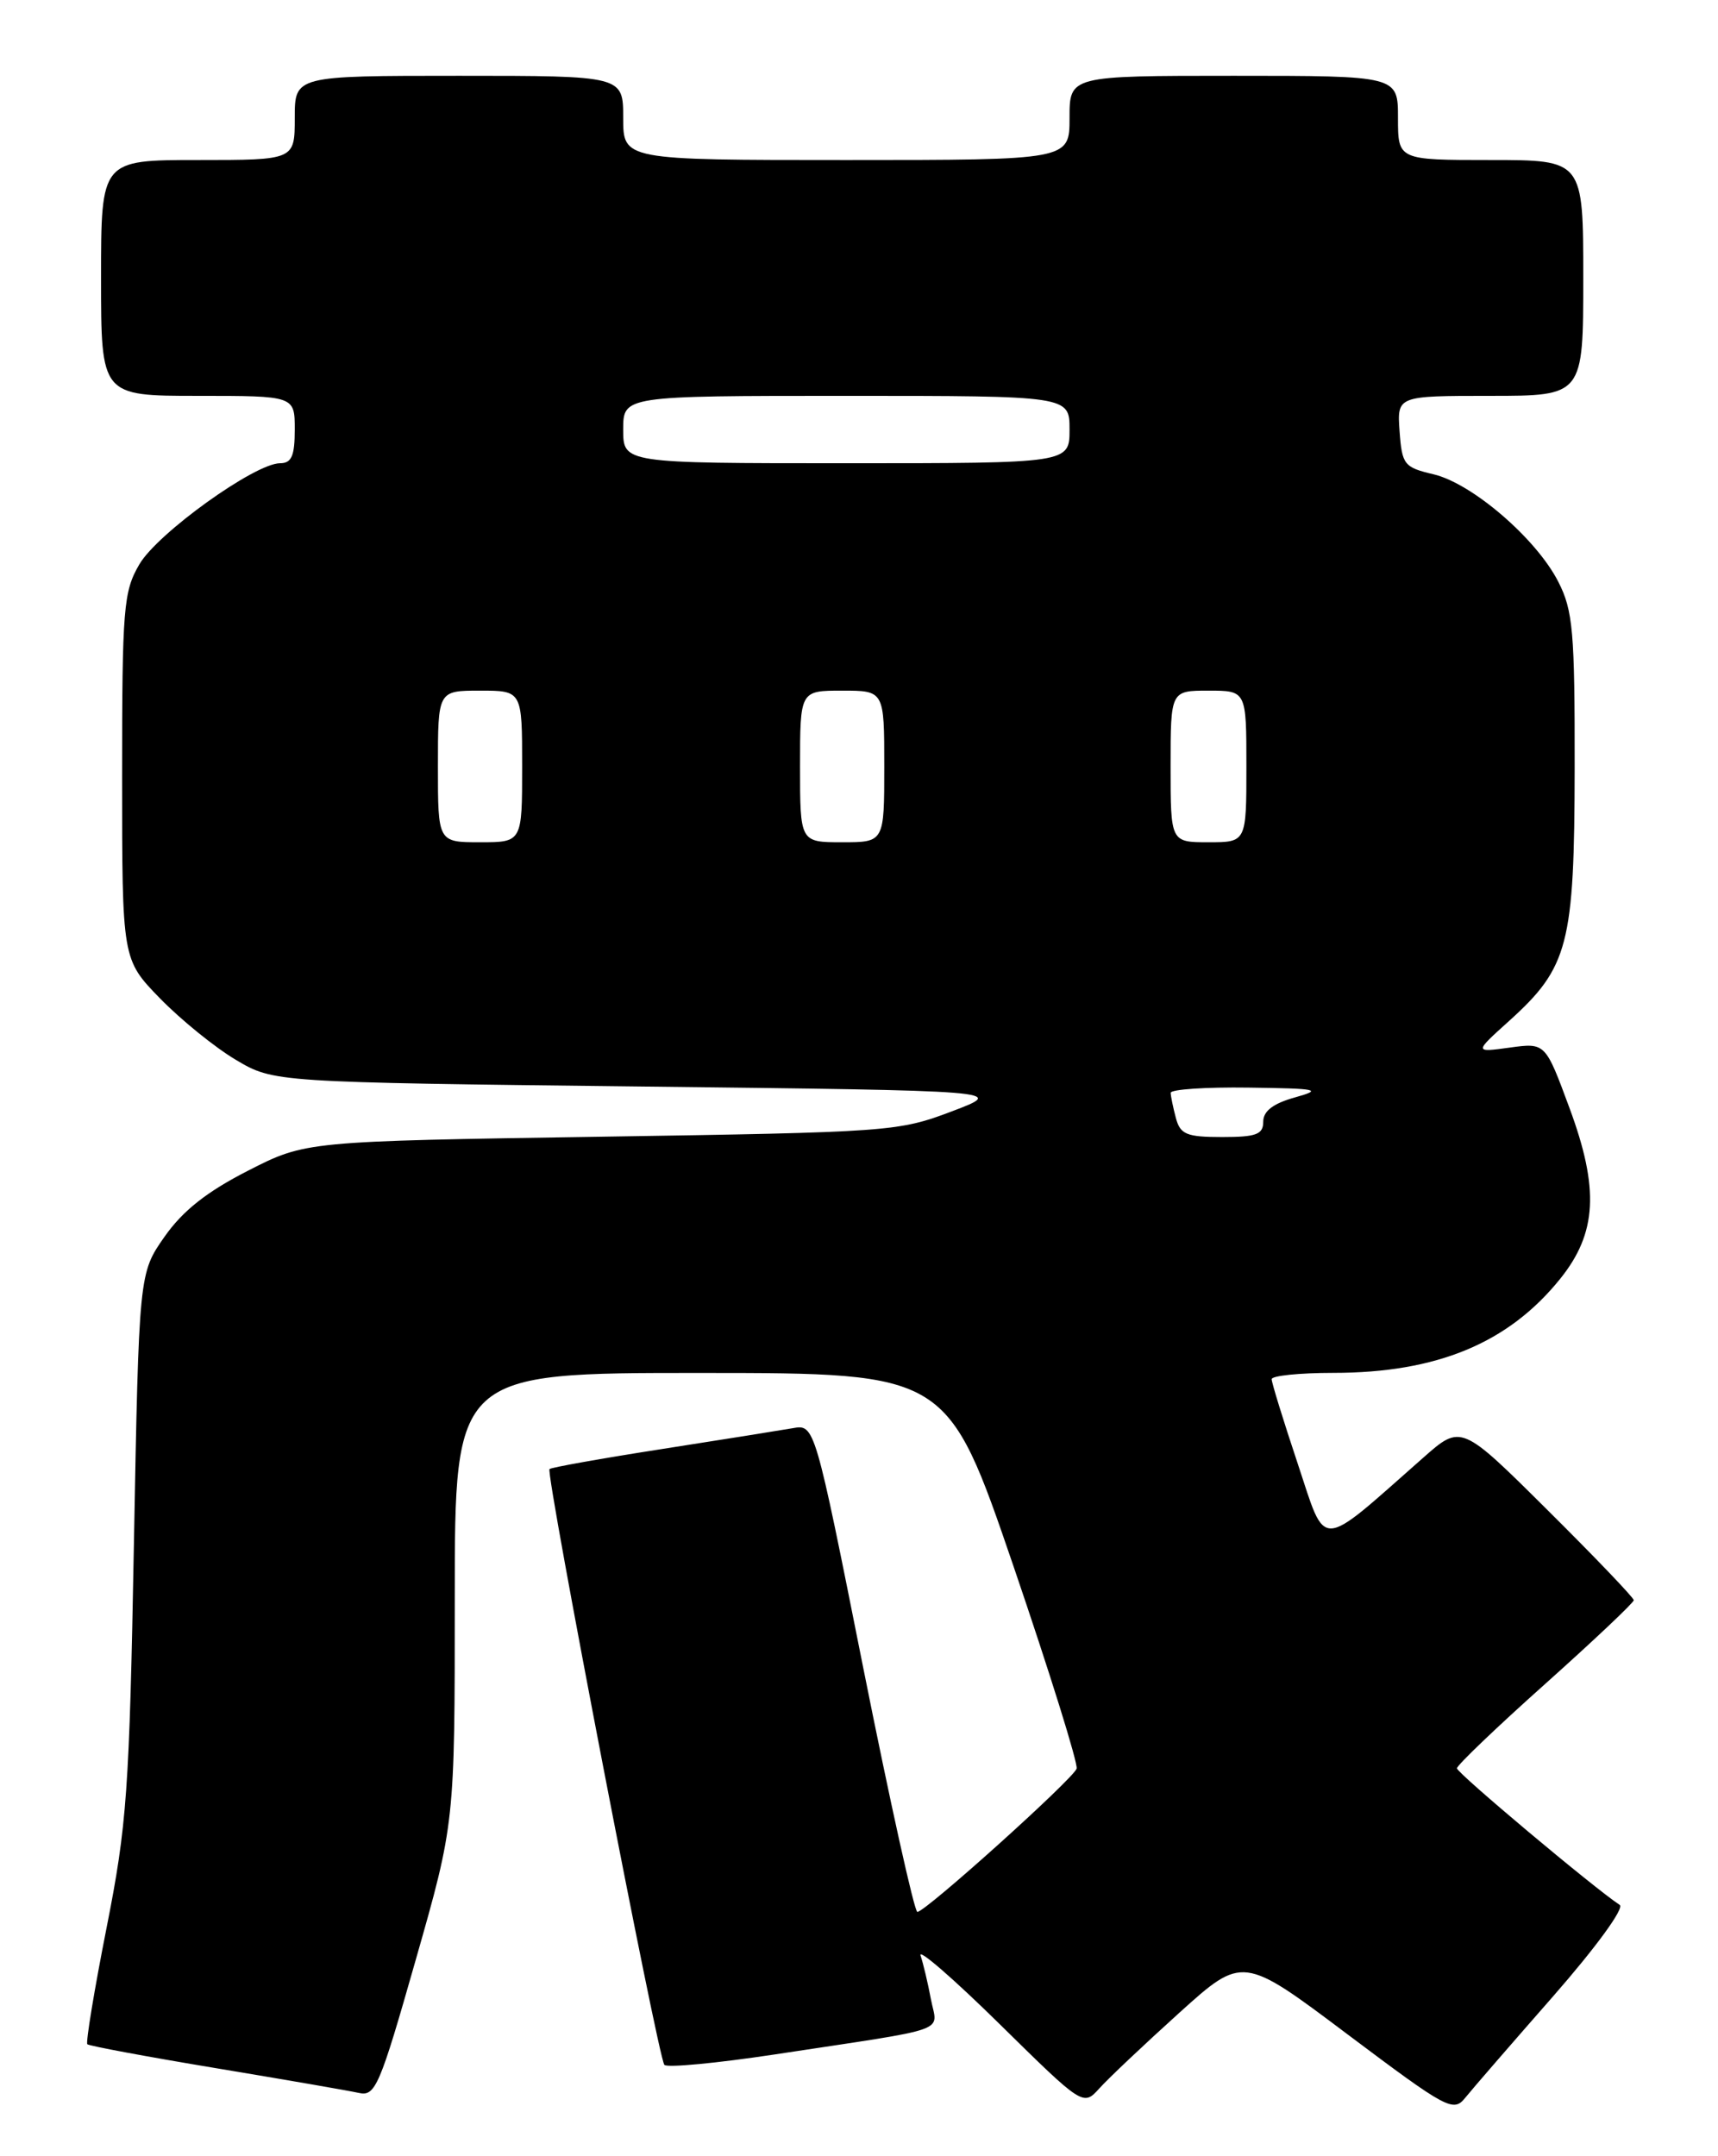<?xml version="1.0" encoding="UTF-8" standalone="no"?>
<!DOCTYPE svg PUBLIC "-//W3C//DTD SVG 1.1//EN" "http://www.w3.org/Graphics/SVG/1.1/DTD/svg11.dtd" >
<svg xmlns="http://www.w3.org/2000/svg" xmlns:xlink="http://www.w3.org/1999/xlink" version="1.1" viewBox="0 0 204 256">
 <g >
 <path fill="currentColor"
d=" M 184.43 237.01 C 189.49 231.23 192.91 226.55 192.33 226.17 C 189.30 224.18 173.00 210.51 173.00 209.95 C 173.00 209.59 177.72 205.07 183.50 199.91 C 189.28 194.74 194.00 190.28 194.00 189.99 C 194.00 189.70 189.39 184.88 183.75 179.28 C 173.50 169.10 173.50 169.10 169.00 173.07 C 156.40 184.18 157.54 184.13 154.09 173.76 C 152.39 168.67 151.00 164.16 151.00 163.75 C 151.00 163.34 154.29 163.00 158.32 163.00 C 170.61 163.00 179.12 159.47 185.27 151.82 C 189.63 146.40 189.92 141.14 186.36 131.54 C 183.50 123.80 183.50 123.80 179.27 124.38 C 175.04 124.96 175.04 124.96 179.18 121.23 C 186.25 114.85 186.95 112.16 186.98 91.21 C 187.00 75.00 186.78 72.48 185.04 69.08 C 182.43 63.95 174.80 57.39 170.21 56.31 C 166.73 55.49 166.48 55.18 166.19 51.22 C 165.89 47.00 165.89 47.00 176.94 47.00 C 188.00 47.00 188.00 47.00 188.00 33.00 C 188.00 19.00 188.00 19.00 177.00 19.00 C 166.00 19.00 166.00 19.00 166.00 14.00 C 166.00 9.00 166.00 9.00 146.50 9.00 C 127.00 9.00 127.00 9.00 127.00 14.00 C 127.00 19.00 127.00 19.00 100.50 19.00 C 74.00 19.00 74.00 19.00 74.00 14.00 C 74.00 9.00 74.00 9.00 54.50 9.00 C 35.00 9.00 35.00 9.00 35.00 14.00 C 35.00 19.00 35.00 19.00 23.50 19.00 C 12.00 19.00 12.00 19.00 12.00 33.00 C 12.00 47.00 12.00 47.00 23.50 47.00 C 35.00 47.00 35.00 47.00 35.00 51.00 C 35.00 54.14 34.62 55.00 33.25 55.00 C 30.26 55.01 18.70 63.31 16.55 67.00 C 14.66 70.23 14.50 72.14 14.50 92.21 C 14.50 113.91 14.50 113.91 19.00 118.54 C 21.48 121.08 25.52 124.36 28.00 125.83 C 32.50 128.50 32.50 128.50 76.00 129.00 C 119.50 129.50 119.50 129.50 113.00 131.96 C 106.67 134.36 105.60 134.43 71.40 134.96 C 36.29 135.50 36.29 135.50 29.44 139.00 C 24.55 141.50 21.71 143.74 19.54 146.83 C 16.50 151.17 16.50 151.17 15.90 183.33 C 15.36 212.69 15.07 216.67 12.65 228.91 C 11.19 236.29 10.17 242.50 10.37 242.71 C 10.58 242.91 17.44 244.19 25.63 245.55 C 33.81 246.91 41.45 248.23 42.61 248.49 C 44.57 248.93 45.09 247.71 49.36 232.71 C 54.00 216.45 54.00 216.45 54.00 189.73 C 54.00 163.00 54.00 163.00 83.25 163.01 C 112.50 163.02 112.50 163.02 120.35 185.97 C 124.66 198.60 128.03 209.41 127.84 209.99 C 127.42 211.23 109.89 227.00 108.93 227.00 C 108.58 227.00 105.69 213.97 102.51 198.05 C 96.74 169.10 96.74 169.10 94.12 169.57 C 92.68 169.82 85.67 170.94 78.55 172.05 C 71.42 173.16 65.44 174.23 65.25 174.42 C 64.76 174.91 78.15 244.36 78.89 245.16 C 79.22 245.52 85.12 244.96 92.00 243.92 C 113.33 240.68 111.30 241.40 110.54 237.37 C 110.18 235.44 109.62 233.10 109.31 232.18 C 108.99 231.26 113.20 234.91 118.67 240.29 C 128.62 250.08 128.62 250.08 130.56 247.93 C 131.63 246.74 135.89 242.72 140.03 238.98 C 147.57 232.18 147.57 232.18 160.03 241.55 C 171.87 250.44 172.58 250.82 174.00 249.05 C 174.82 248.03 179.52 242.61 184.43 237.01 Z  M 139.63 132.75 C 139.30 131.51 139.02 130.16 139.01 129.75 C 139.01 129.34 143.16 129.06 148.25 129.13 C 156.54 129.24 157.11 129.36 153.75 130.30 C 151.17 131.02 150.00 131.92 150.00 133.18 C 150.00 134.69 149.18 135.00 145.12 135.00 C 140.90 135.00 140.15 134.69 139.63 132.75 Z  M 52.00 91.00 C 52.00 82.00 52.00 82.00 57.00 82.00 C 62.00 82.00 62.00 82.00 62.00 91.00 C 62.00 100.00 62.00 100.00 57.00 100.00 C 52.00 100.00 52.00 100.00 52.00 91.00 Z  M 95.00 91.00 C 95.00 82.00 95.00 82.00 100.00 82.00 C 105.00 82.00 105.00 82.00 105.00 91.00 C 105.00 100.00 105.00 100.00 100.00 100.00 C 95.00 100.00 95.00 100.00 95.00 91.00 Z  M 139.00 91.00 C 139.00 82.00 139.00 82.00 143.50 82.00 C 148.00 82.00 148.00 82.00 148.00 91.00 C 148.00 100.00 148.00 100.00 143.50 100.00 C 139.00 100.00 139.00 100.00 139.00 91.00 Z  M 74.00 51.00 C 74.00 47.00 74.00 47.00 100.50 47.00 C 127.00 47.00 127.00 47.00 127.00 51.00 C 127.00 55.00 127.00 55.00 100.50 55.00 C 74.00 55.00 74.00 55.00 74.00 51.00 Z "/>
</g>
</svg>